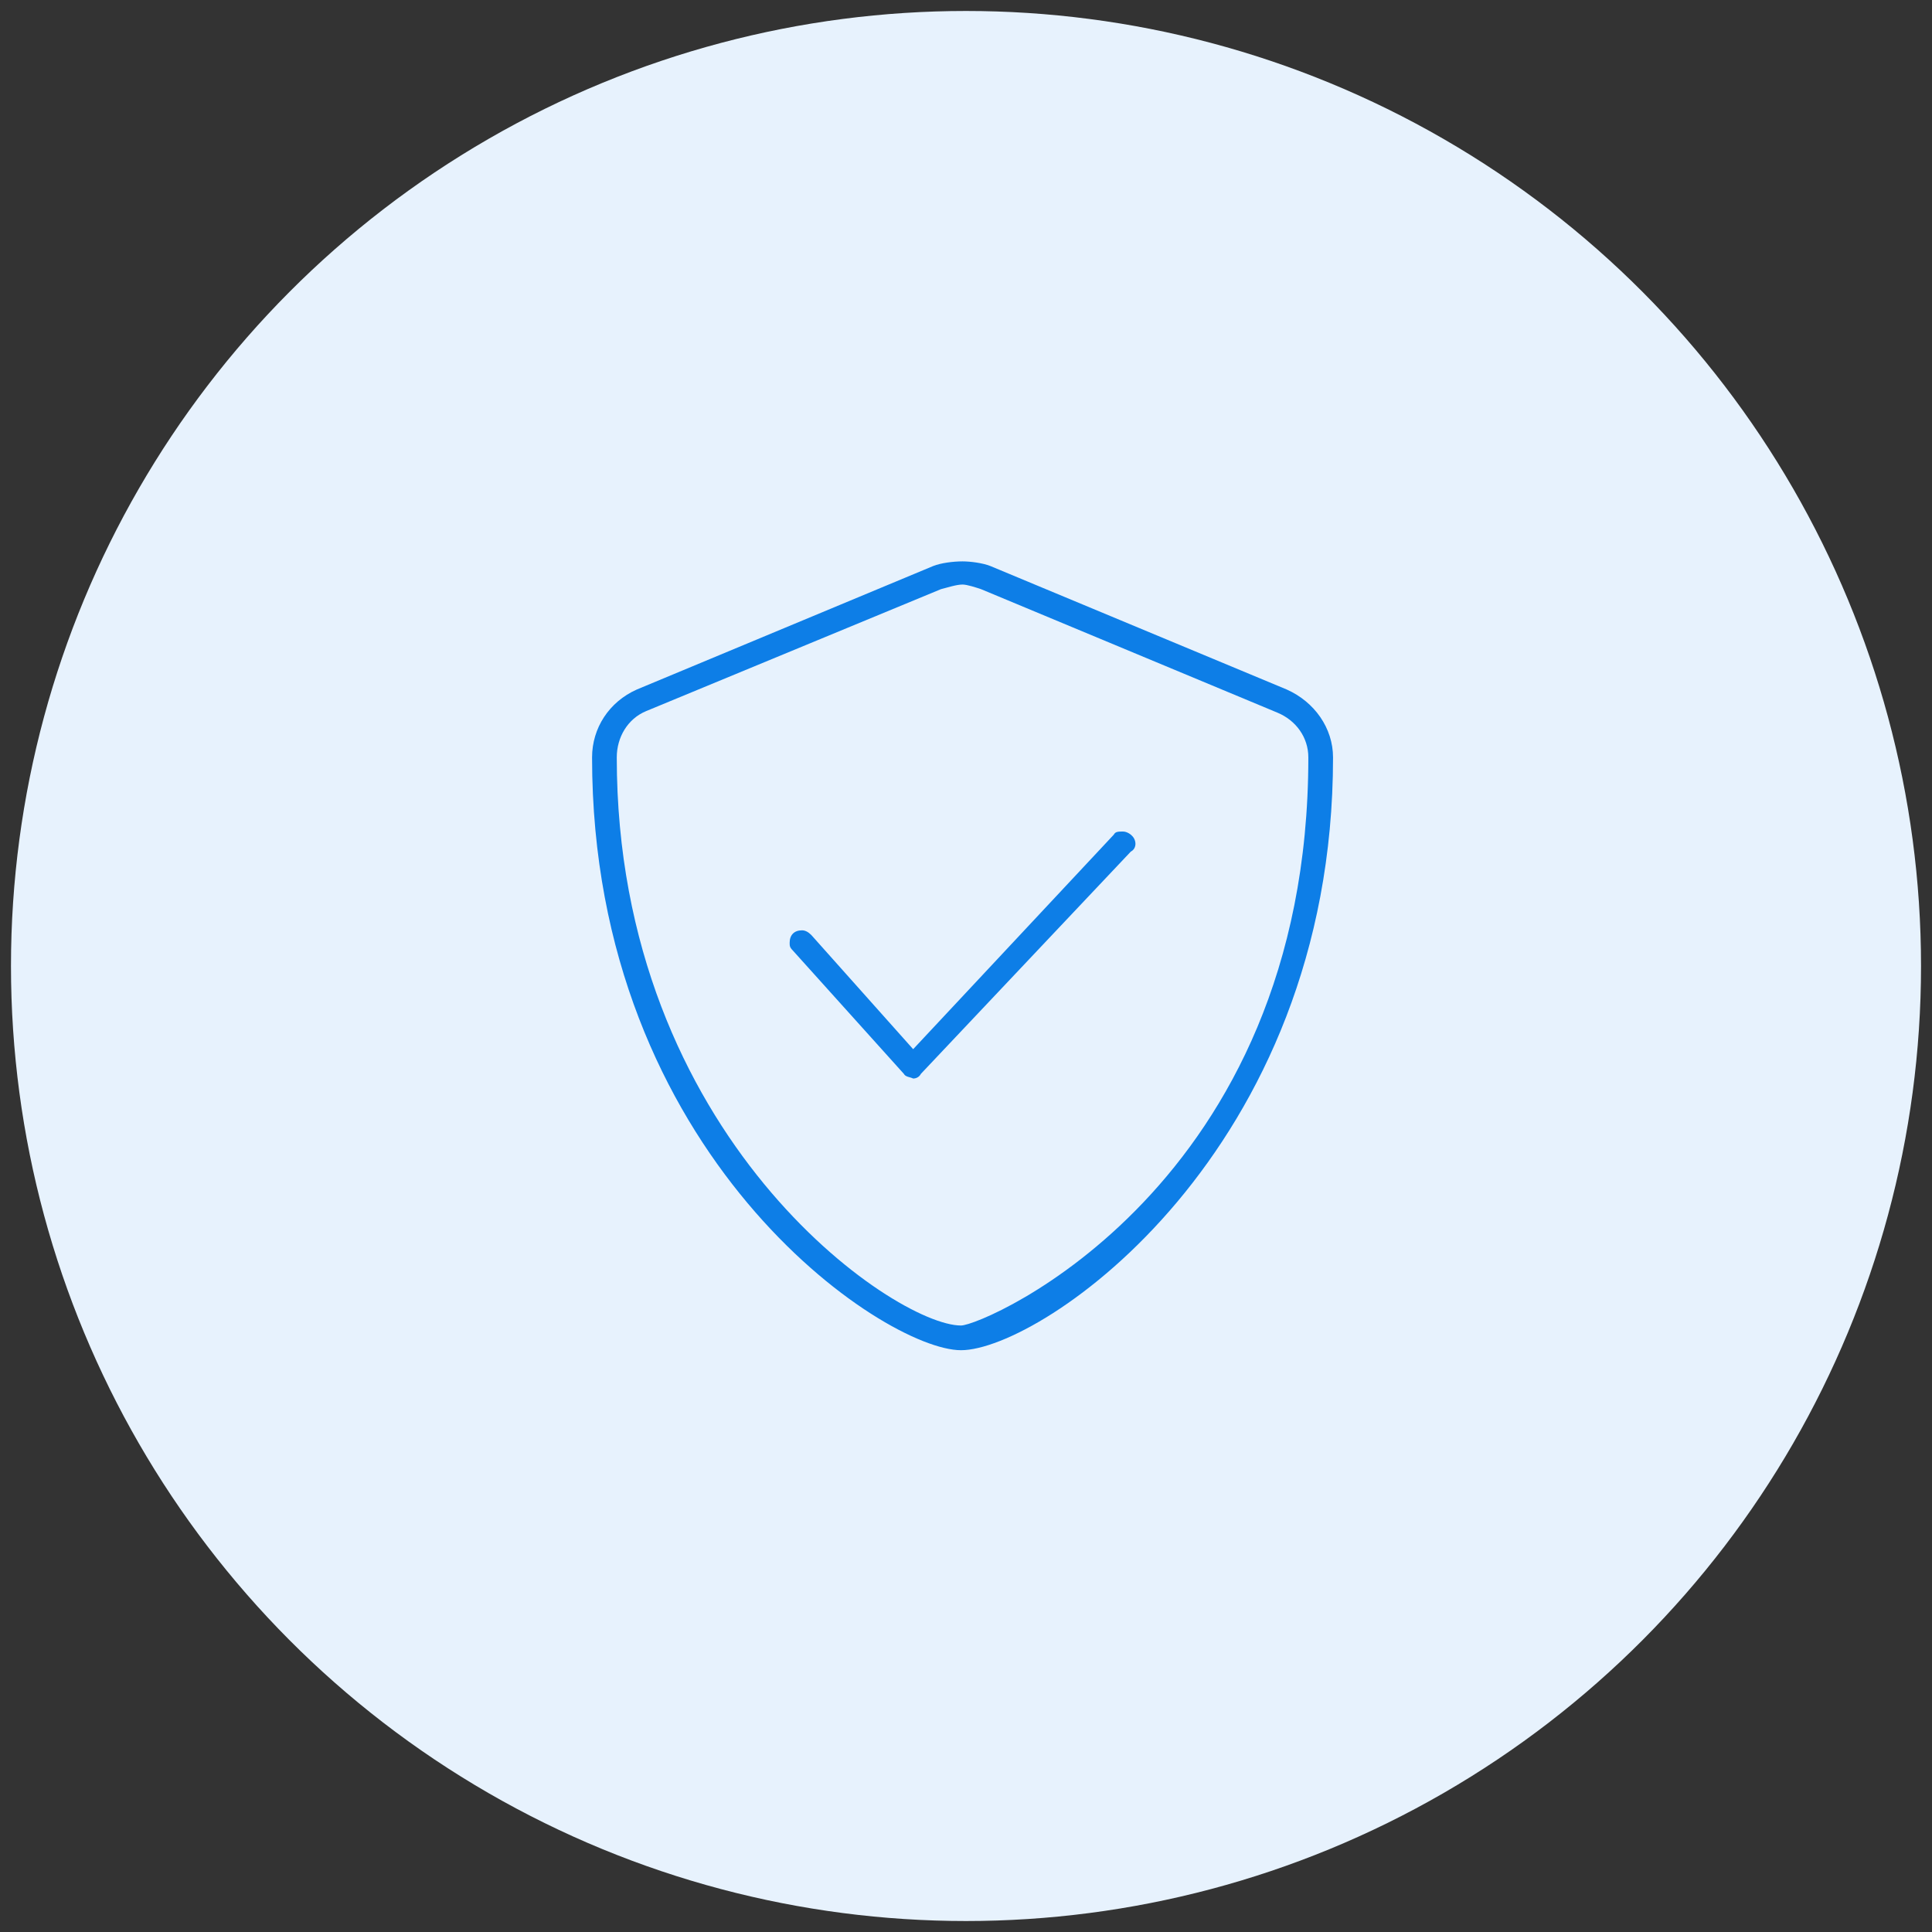 <svg width="88" height="88" viewBox="0 0 88 88" fill="none" xmlns="http://www.w3.org/2000/svg">
<rect x="0" y="0" width="88" height="88" fill="#333333" stroke="none"/>
<circle cx="44" cy="44" r="43.5" fill="#E7F2FD"/>
<path d="M58.608 31.406L45.108 25.781C44.757 25.641 44.194 25.57 43.843 25.57C43.421 25.57 42.858 25.641 42.507 25.781L29.007 31.406C27.741 31.969 26.968 33.164 26.968 34.5C26.968 52.641 40.257 61.5 43.772 61.5C47.428 61.5 60.718 52.5 60.718 34.5C60.718 33.164 59.874 31.969 58.608 31.406ZM43.772 60.375C40.749 60.375 28.093 51.797 28.093 34.5C28.093 33.586 28.585 32.742 29.428 32.391L42.858 26.836C43.139 26.766 43.561 26.625 43.843 26.625C44.053 26.625 44.475 26.766 44.686 26.836L58.186 32.461C59.03 32.812 59.593 33.586 59.593 34.5C59.593 54.047 44.827 60.375 43.772 60.375ZM51.155 37.875C50.944 37.875 50.803 37.875 50.733 38.016L41.593 47.789L36.952 42.586C36.811 42.445 36.671 42.375 36.53 42.375C36.178 42.375 35.968 42.586 35.968 42.938C35.968 43.078 35.968 43.148 36.108 43.289L41.171 48.914C41.241 49.055 41.452 49.055 41.593 49.125C41.733 49.125 41.874 49.055 41.944 48.914L51.507 38.789C51.647 38.719 51.718 38.578 51.718 38.438C51.718 38.086 51.366 37.875 51.155 37.875Z" fill="#0D7EE7"/>
</svg>
